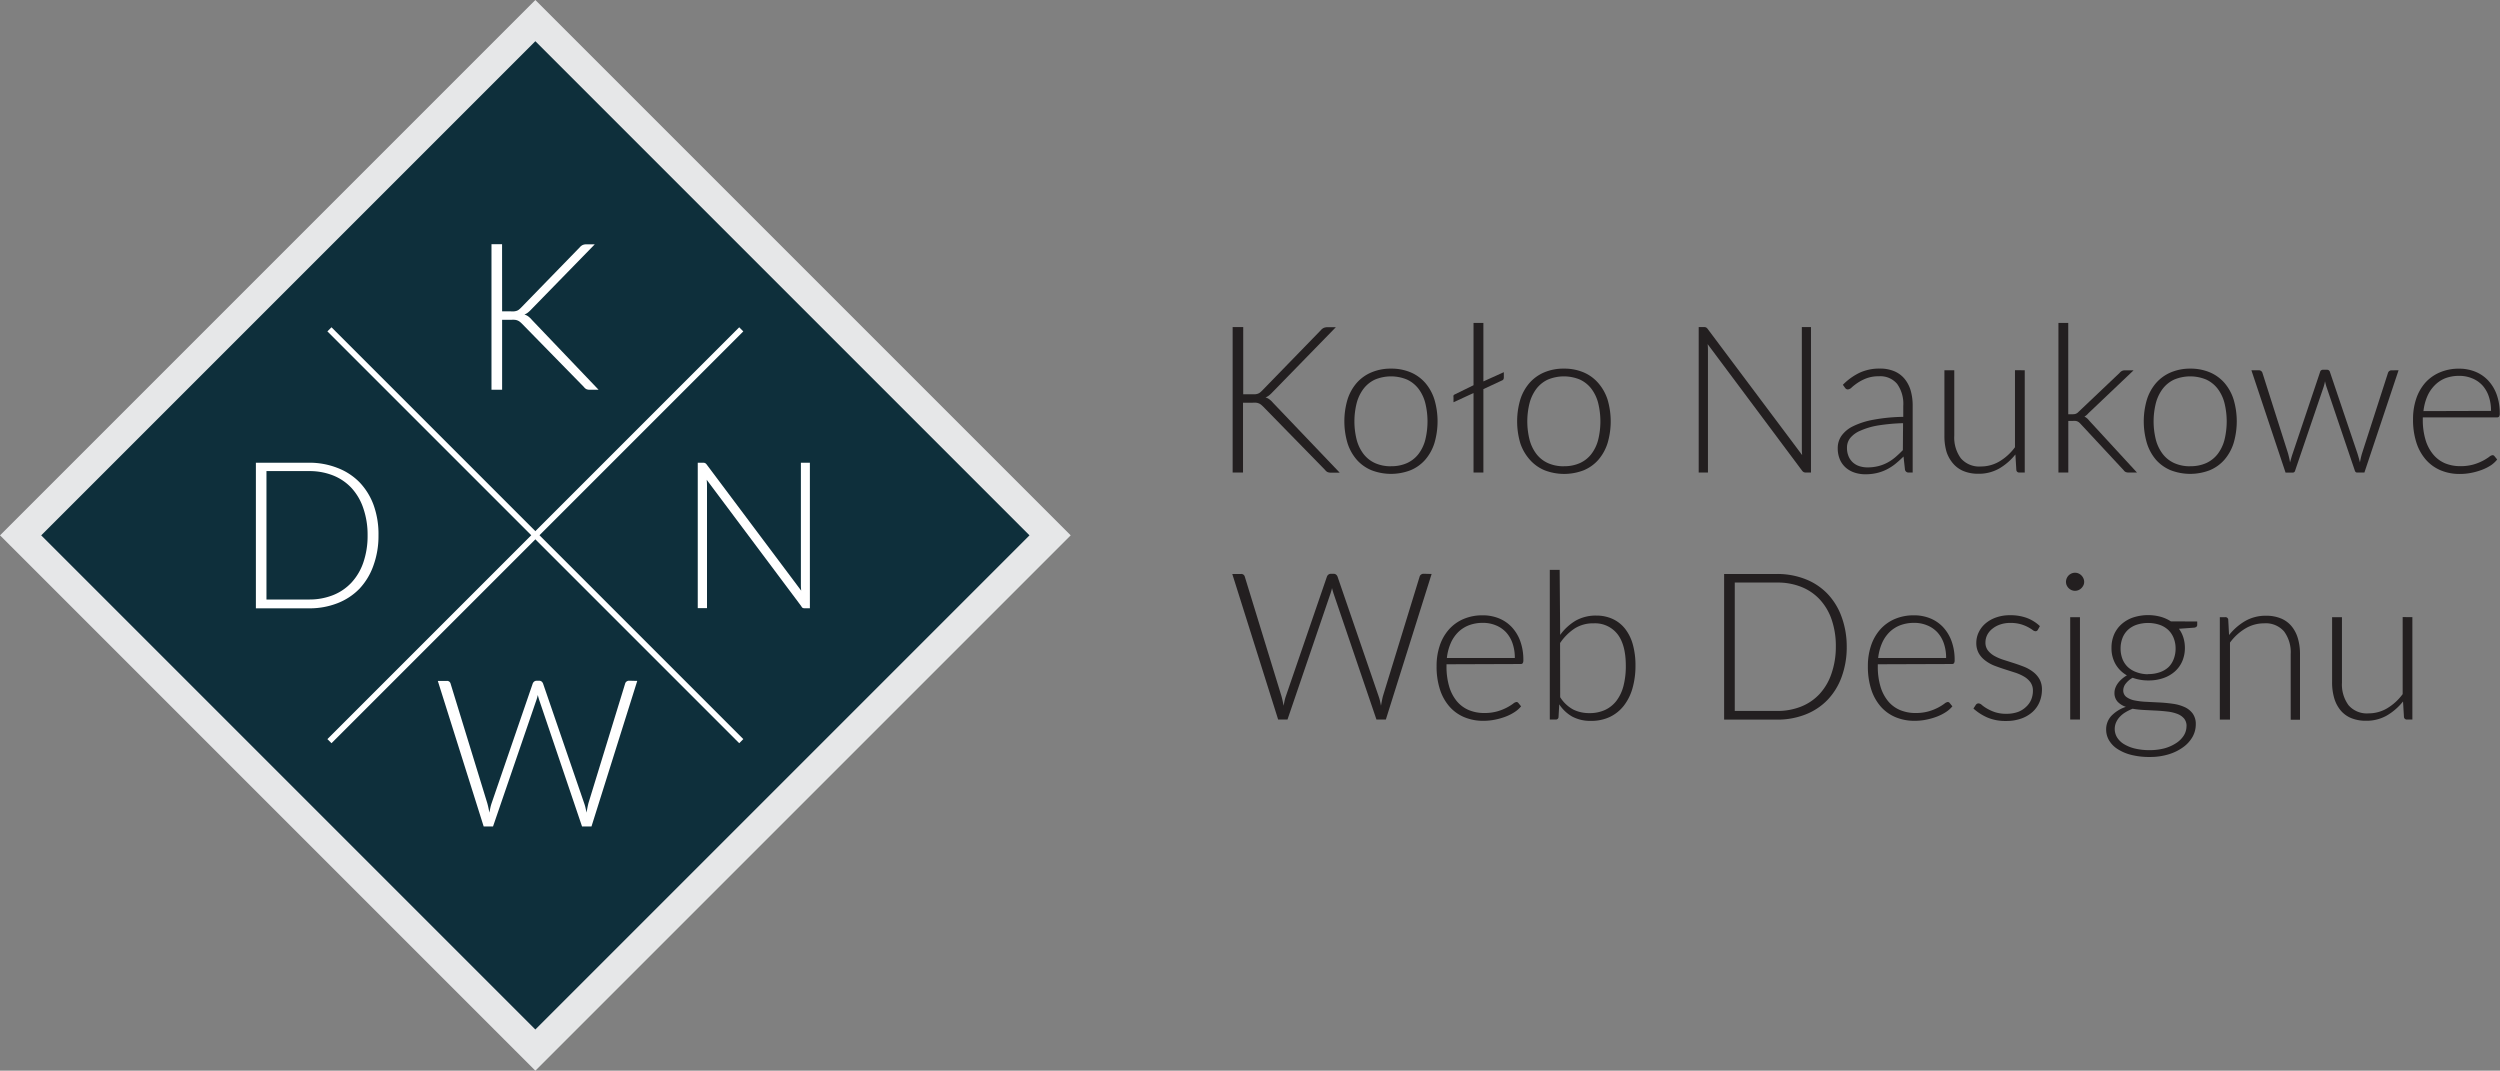 <svg xmlns="http://www.w3.org/2000/svg" viewBox="0 0 486.74 208.46"><rect x="0" y="0" width="486.74" height="208.46" fill="#808080" stroke="none"/><defs><style>.cls-1{fill:#0e2f3b;stroke:#e6e7e8;stroke-width:5.67px;}.cls-1,.cls-3{stroke-miterlimit:10;}.cls-2{fill:#fff;}.cls-3{fill:none;stroke:#fff;stroke-width:1.13px;}.cls-4{fill:#231f20;}</style></defs><title>Logotyp (poziomo)</title><g id="Logo"><rect class="cls-1" x="33.37" y="33.37" width="141.73" height="141.73" transform="translate(-43.18 104.23) rotate(-45)"/><path class="cls-2" d="M97.77,60.62h1.68a6.3,6.3,0,0,0,.66,0,2.3,2.3,0,0,0,.51-.11,1.44,1.44,0,0,0,.42-.23,4.83,4.83,0,0,0,.41-.37l11.44-11.76a1.68,1.68,0,0,1,.59-.46,1.8,1.8,0,0,1,.69-.12h1.64L103.43,60.26a5.83,5.83,0,0,1-.67.62,2.67,2.67,0,0,1-.65.36,2.37,2.37,0,0,1,.76.37,4.09,4.09,0,0,1,.68.65l13,13.62h-1.66a1.6,1.6,0,0,1-.75-.13,1.58,1.58,0,0,1-.45-.41l-12-12.26q-.22-.22-.41-.38a1.9,1.9,0,0,0-1-.43,5.15,5.15,0,0,0-.79,0H97.77V75.88H95.7V47.54h2.06Z" transform="translate(-0.01 0)"/><path class="cls-2" d="M157.69,90.09v28.34h-1a.91.91,0,0,1-.43-.09A1,1,0,0,1,156,118l-18.4-24.59q.06.6.06,1.14v23.85h-1.8V90.09h1a1,1,0,0,1,.43.07,1,1,0,0,1,.33.31L156,115q-.06-.6-.06-1.14V90.09Z" transform="translate(-0.01 0)"/><path class="cls-2" d="M124.08,132.57l-8.91,28.34h-1.84L105,136.31q-.16-.5-.28-1-.12.54-.28,1L96,160.91H94.18l-8.93-28.34H87a.7.7,0,0,1,.74.54l7.15,23.29q.22.8.4,1.82.1-.52.2-1a7.58,7.58,0,0,1,.24-.85l8-23.29a.86.86,0,0,1,.28-.38.75.75,0,0,1,.48-.16H105a.7.7,0,0,1,.46.15,1,1,0,0,1,.28.39l8,23.29a7.46,7.46,0,0,1,.25.84q.11.46.21,1l.19-1q.09-.45.19-.85l7.15-23.29a.71.71,0,0,1,.27-.38.79.79,0,0,1,.49-.16Z" transform="translate(-0.01 0)"/><path class="cls-2" d="M73.7,104.24a16.78,16.78,0,0,1-1,5.91A12.76,12.76,0,0,1,70,114.62a12,12,0,0,1-4.28,2.82,14.88,14.88,0,0,1-5.5,1H49.83V90.09H60.18a14.88,14.88,0,0,1,5.5,1A12,12,0,0,1,70,93.89a12.76,12.76,0,0,1,2.76,4.47A16.72,16.72,0,0,1,73.7,104.24Zm-2.12,0A15.83,15.83,0,0,0,70.76,99,11,11,0,0,0,68.44,95a9.92,9.92,0,0,0-3.6-2.44,12.4,12.4,0,0,0-4.65-.84H51.89v25h8.29a12.4,12.4,0,0,0,4.65-.84,9.92,9.92,0,0,0,3.6-2.44,11,11,0,0,0,2.32-3.93A15.89,15.89,0,0,0,71.58,104.24Z" transform="translate(-0.01 0)"/><line class="cls-3" x1="64.14" y1="144.3" x2="144.32" y2="64.12"/><line class="cls-3" x1="144.32" y1="144.3" x2="64.14" y2="64.12"/></g><g id="Napis"><path class="cls-4" d="M242.06,76.76h1.68a6.46,6.46,0,0,0,.66,0,2.32,2.32,0,0,0,.51-.11,1.41,1.41,0,0,0,.42-.23,4.82,4.82,0,0,0,.41-.37l11.43-11.76a1.69,1.69,0,0,1,.59-.46,1.8,1.8,0,0,1,.69-.12h1.64L247.72,76.4a5.78,5.78,0,0,1-.67.62,2.61,2.61,0,0,1-.65.36,2.37,2.37,0,0,1,.76.37,4.14,4.14,0,0,1,.68.65l13,13.62h-1.66a1.6,1.6,0,0,1-.75-.13,1.59,1.59,0,0,1-.45-.41L246,79.22q-.22-.22-.41-.38a2,2,0,0,0-.42-.27,2,2,0,0,0-.54-.16,5.17,5.17,0,0,0-.79,0h-1.82V92H240V63.68h2.06Z" transform="translate(-0.01 0)"/><path class="cls-4" d="M270.84,71.77a9.58,9.58,0,0,1,3.83.73,7.83,7.83,0,0,1,2.85,2.07,9.21,9.21,0,0,1,1.77,3.23,15,15,0,0,1,0,8.46,9.21,9.21,0,0,1-1.77,3.22,7.73,7.73,0,0,1-2.85,2.06,10.56,10.56,0,0,1-7.67,0,7.82,7.82,0,0,1-2.86-2.06,9.11,9.11,0,0,1-1.78-3.22,15,15,0,0,1,0-8.46,9.11,9.11,0,0,1,1.78-3.23A7.93,7.93,0,0,1,267,72.51,9.58,9.58,0,0,1,270.84,71.77Zm0,19a7.39,7.39,0,0,0,3.11-.61,5.9,5.9,0,0,0,2.22-1.75,7.72,7.72,0,0,0,1.33-2.75,15,15,0,0,0,0-7.22,7.82,7.82,0,0,0-1.33-2.77,6,6,0,0,0-2.22-1.77,8.12,8.12,0,0,0-6.23,0,6,6,0,0,0-2.22,1.77,8,8,0,0,0-1.34,2.77,14.67,14.67,0,0,0,0,7.22,7.85,7.85,0,0,0,1.34,2.75,5.9,5.9,0,0,0,2.22,1.75A7.39,7.39,0,0,0,270.84,90.78Z" transform="translate(-0.01 0)"/><path class="cls-4" d="M292.8,72.46v1a.88.88,0,0,1-.07.37.56.56,0,0,1-.31.25l-3.6,1.68V92H286.9V76.52L283,78.32v-1A.74.74,0,0,1,283,77a.6.6,0,0,1,.29-.23L286.9,75V62.88h1.92V74.26Z" transform="translate(-0.01 0)"/><path class="cls-4" d="M304.5,71.77a9.58,9.58,0,0,1,3.83.73,7.83,7.83,0,0,1,2.85,2.07A9.21,9.21,0,0,1,313,77.81a15,15,0,0,1,0,8.46,9.21,9.21,0,0,1-1.77,3.22,7.73,7.73,0,0,1-2.85,2.06,10.56,10.56,0,0,1-7.67,0,7.82,7.82,0,0,1-2.86-2.06A9.11,9.11,0,0,1,296,86.27a15,15,0,0,1,0-8.46,9.11,9.11,0,0,1,1.78-3.23,7.93,7.93,0,0,1,2.86-2.07A9.58,9.58,0,0,1,304.5,71.77Zm0,19a7.39,7.39,0,0,0,3.11-.61,5.9,5.9,0,0,0,2.22-1.75,7.72,7.72,0,0,0,1.33-2.75,15,15,0,0,0,0-7.22,7.82,7.82,0,0,0-1.33-2.77,6,6,0,0,0-2.22-1.77,8.12,8.12,0,0,0-6.23,0,6,6,0,0,0-2.22,1.77,8,8,0,0,0-1.34,2.77,14.67,14.67,0,0,0,0,7.22,7.85,7.85,0,0,0,1.34,2.75,5.9,5.9,0,0,0,2.22,1.75A7.39,7.39,0,0,0,304.5,90.78Z" transform="translate(-0.01 0)"/><path class="cls-4" d="M352.6,63.68V92h-1a.92.92,0,0,1-.43-.09,1,1,0,0,1-.33-.31L332.48,67q.06.6.06,1.14V92h-1.8V63.68h1a1,1,0,0,1,.43.07,1,1,0,0,1,.33.31L350.88,88.6a11.2,11.2,0,0,1-.06-1.14V63.68Z" transform="translate(-0.01 0)"/><path class="cls-4" d="M358.81,74.92a11.58,11.58,0,0,1,3.28-2.36,9.16,9.16,0,0,1,3.91-.8,7.12,7.12,0,0,1,2.8.51,5.18,5.18,0,0,1,2,1.46A6.39,6.39,0,0,1,372,76a10.61,10.61,0,0,1,.4,3V92h-.76a.69.69,0,0,1-.74-.56l-.28-2.56A21.2,21.2,0,0,1,369,90.34a9.86,9.86,0,0,1-1.69,1.08,8.67,8.67,0,0,1-1.9.68,9.79,9.79,0,0,1-2.24.24,6.62,6.62,0,0,1-2-.3,5,5,0,0,1-1.71-.92,4.45,4.45,0,0,1-1.2-1.59,5.5,5.5,0,0,1-.45-2.33,4.14,4.14,0,0,1,.72-2.34A5.91,5.91,0,0,1,360.77,83a15,15,0,0,1,4-1.28,34.35,34.35,0,0,1,5.8-.56V79a6.67,6.67,0,0,0-1.19-4.25,4.25,4.25,0,0,0-3.54-1.49,6.68,6.68,0,0,0-2.45.4,8.69,8.69,0,0,0-1.71.88,10.58,10.58,0,0,0-1.14.88,1.24,1.24,0,0,1-.74.4.6.6,0,0,1-.36-.1.89.89,0,0,1-.24-.26Zm11.72,7.47a37.51,37.51,0,0,0-4.9.45,14.1,14.1,0,0,0-3.38,1,5.05,5.05,0,0,0-2,1.43,3,3,0,0,0-.64,1.89,4.19,4.19,0,0,0,.33,1.73,3.38,3.38,0,0,0,.88,1.2,3.51,3.51,0,0,0,1.27.69,5.12,5.12,0,0,0,1.5.22,8.53,8.53,0,0,0,2.13-.25,7.88,7.88,0,0,0,1.8-.7,8.74,8.74,0,0,0,1.55-1.07q.72-.62,1.42-1.34Z" transform="translate(-0.01 0)"/><path class="cls-4" d="M394.22,72.09V92h-1.06a.54.54,0,0,1-.58-.52l-.18-3a11.31,11.31,0,0,1-3.19,2.76,8,8,0,0,1-4,1,7.46,7.46,0,0,1-2.9-.52,5.32,5.32,0,0,1-2.06-1.5A6.64,6.64,0,0,1,379,88a10.72,10.72,0,0,1-.42-3.12V72.09h1.92V84.83a6.82,6.82,0,0,0,1.28,4.4,4.71,4.71,0,0,0,3.91,1.59,7.08,7.08,0,0,0,3.63-1,10.27,10.27,0,0,0,3-2.75v-15Z" transform="translate(-0.01 0)"/><path class="cls-4" d="M402.69,62.88V80.65h.92a1.72,1.72,0,0,0,.53-.08,1.46,1.46,0,0,0,.55-.38l8-7.59a1.52,1.52,0,0,1,.44-.37,1.25,1.25,0,0,1,.6-.13h1.68l-8.79,8.35a3,3,0,0,1-.78.66,2.45,2.45,0,0,1,.55.37,4.11,4.11,0,0,1,.45.49L416.07,92h-1.66a1.4,1.4,0,0,1-.51-.09,1,1,0,0,1-.43-.37l-8.37-9a2.65,2.65,0,0,0-.31-.3,1.42,1.42,0,0,0-.31-.19,1.44,1.44,0,0,0-.37-.1,3.78,3.78,0,0,0-.51,0h-.9V92h-1.92V62.88Z" transform="translate(-0.01 0)"/><path class="cls-4" d="M426.44,71.77a9.58,9.58,0,0,1,3.83.73,7.83,7.83,0,0,1,2.85,2.07,9.21,9.21,0,0,1,1.77,3.23,15,15,0,0,1,0,8.46,9.21,9.21,0,0,1-1.77,3.22,7.73,7.73,0,0,1-2.85,2.06,10.56,10.56,0,0,1-7.67,0,7.82,7.82,0,0,1-2.86-2.06A9.11,9.11,0,0,1,418,86.27a15,15,0,0,1,0-8.46,9.11,9.11,0,0,1,1.78-3.23,7.93,7.93,0,0,1,2.86-2.07A9.58,9.58,0,0,1,426.44,71.77Zm0,19a7.39,7.39,0,0,0,3.11-.61,5.9,5.9,0,0,0,2.22-1.75,7.72,7.72,0,0,0,1.33-2.75,15,15,0,0,0,0-7.22,7.82,7.82,0,0,0-1.33-2.77,6,6,0,0,0-2.22-1.77,8.12,8.12,0,0,0-6.23,0,6,6,0,0,0-2.22,1.77,8,8,0,0,0-1.34,2.77,14.67,14.67,0,0,0,0,7.22,7.85,7.85,0,0,0,1.34,2.75,5.9,5.9,0,0,0,2.22,1.75A7.39,7.39,0,0,0,426.44,90.78Z" transform="translate(-0.01 0)"/><path class="cls-4" d="M467,72.09,460.35,92h-1.42q-.34,0-.46-.42L453,75.42c-.07-.2-.13-.4-.18-.6s-.1-.4-.14-.6a8,8,0,0,1-.3,1.2L446.87,91.6a.49.49,0,0,1-.48.42H445l-6.65-19.93h1.44a.7.7,0,0,1,.46.15.74.74,0,0,1,.24.33l5,15.72q.12.46.22.89c.07.29.12.57.16.85l.24-.85c.08-.29.17-.58.28-.89l5.33-15.86a.55.55,0,0,1,.56-.44h.78a.57.57,0,0,1,.58.44L459,88.3l.26.88q.12.42.22.84.08-.42.17-.84c.06-.28.14-.57.23-.88l5.07-15.72a.73.73,0,0,1,.26-.35.7.7,0,0,1,.42-.13Z" transform="translate(-0.01 0)"/><path class="cls-4" d="M471.72,81.27v.38a13.49,13.49,0,0,0,.52,3.95,8.07,8.07,0,0,0,1.48,2.85A6.11,6.11,0,0,0,476,90.18a7.7,7.7,0,0,0,3,.58,9.13,9.13,0,0,0,2.6-.33,9.69,9.69,0,0,0,1.85-.74,10.05,10.05,0,0,0,1.19-.74,1.36,1.36,0,0,1,.64-.33.46.46,0,0,1,.4.2l.52.64A5.45,5.45,0,0,1,485,90.58a9.14,9.14,0,0,1-1.76.89,12.79,12.79,0,0,1-2.08.59,11.41,11.41,0,0,1-2.23.22,9.49,9.49,0,0,1-3.73-.71,7.89,7.89,0,0,1-2.88-2.07,9.43,9.43,0,0,1-1.85-3.33,14.41,14.41,0,0,1-.65-4.52,12.32,12.32,0,0,1,.61-4,9.07,9.07,0,0,1,1.76-3.12A8,8,0,0,1,475,72.52a9.28,9.28,0,0,1,3.8-.74,8.3,8.3,0,0,1,3.12.58,7.08,7.08,0,0,1,2.5,1.69,8,8,0,0,1,1.67,2.73,10.55,10.55,0,0,1,.61,3.72,1.07,1.07,0,0,1-.12.6.47.47,0,0,1-.4.16ZM485,80a8.56,8.56,0,0,0-.45-2.87A6.12,6.12,0,0,0,483.3,75a5.56,5.56,0,0,0-2-1.35,6.43,6.43,0,0,0-2.49-.47,7.5,7.5,0,0,0-2.76.48A6.06,6.06,0,0,0,474,75.06a6.91,6.91,0,0,0-1.43,2.16,10.07,10.07,0,0,0-.72,2.82Z" transform="translate(-0.01 0)"/><path class="cls-4" d="M278.74,111.75l-8.91,28.34H268l-8.37-24.59q-.16-.5-.28-1-.12.54-.28,1l-8.39,24.59h-1.82l-8.93-28.34h1.7a.7.7,0,0,1,.74.54l7.15,23.29q.22.8.4,1.82c.07-.35.13-.67.2-1a7.39,7.39,0,0,1,.24-.85l8-23.29a.87.87,0,0,1,.28-.38.75.75,0,0,1,.48-.16h.56a.7.7,0,0,1,.46.15,1,1,0,0,1,.28.39l8,23.29a7.59,7.59,0,0,1,.25.84q.11.46.21,1l.19-1c.06-.3.12-.58.19-.85l7.15-23.29a.71.71,0,0,1,.27-.38.79.79,0,0,1,.49-.16Z" transform="translate(-0.01 0)"/><path class="cls-4" d="M281.64,129.33v.38a13.49,13.49,0,0,0,.52,3.95,8.07,8.07,0,0,0,1.48,2.85,6.11,6.11,0,0,0,2.32,1.73,7.7,7.7,0,0,0,3,.58,9.13,9.13,0,0,0,2.6-.33,9.69,9.69,0,0,0,1.85-.74,10.05,10.05,0,0,0,1.19-.74,1.36,1.36,0,0,1,.64-.33.46.46,0,0,1,.4.2l.52.64a5.45,5.45,0,0,1-1.27,1.12,9.14,9.14,0,0,1-1.76.89,12.79,12.79,0,0,1-2.08.59,11.41,11.41,0,0,1-2.23.22,9.49,9.49,0,0,1-3.73-.71,7.89,7.89,0,0,1-2.88-2.07,9.43,9.43,0,0,1-1.85-3.33,14.41,14.41,0,0,1-.65-4.52,12.32,12.32,0,0,1,.61-4,9.07,9.07,0,0,1,1.76-3.12,8,8,0,0,1,2.82-2.05,9.28,9.28,0,0,1,3.8-.74,8.3,8.3,0,0,1,3.12.58,7.08,7.08,0,0,1,2.5,1.69,8,8,0,0,1,1.67,2.73,10.55,10.55,0,0,1,.61,3.72,1.07,1.07,0,0,1-.12.6.47.47,0,0,1-.4.16Zm13.3-1.22a8.56,8.56,0,0,0-.45-2.87,6.12,6.12,0,0,0-1.27-2.15,5.56,5.56,0,0,0-2-1.35,6.43,6.43,0,0,0-2.49-.47,7.5,7.5,0,0,0-2.76.48,6.06,6.06,0,0,0-2.11,1.38,6.91,6.91,0,0,0-1.43,2.16,10.07,10.07,0,0,0-.72,2.82Z" transform="translate(-0.01 0)"/><path class="cls-4" d="M303.77,123.62a10,10,0,0,1,3-2.77,7.92,7.92,0,0,1,4-1,7.57,7.57,0,0,1,3.22.66,6.62,6.62,0,0,1,2.41,1.9,8.68,8.68,0,0,1,1.51,3.05,14.93,14.93,0,0,1,.52,4.12,15.73,15.73,0,0,1-.58,4.42,9.94,9.94,0,0,1-1.69,3.4,7.61,7.61,0,0,1-2.71,2.18,8.36,8.36,0,0,1-3.67.77,7.47,7.47,0,0,1-3.62-.81,7.34,7.34,0,0,1-2.57-2.41l-.14,2.46a.5.5,0,0,1-.54.5h-1.16V110.95h1.92Zm0,12.12a6.86,6.86,0,0,0,2.55,2.41,7,7,0,0,0,3.13.69,7.11,7.11,0,0,0,3.11-.64,6,6,0,0,0,2.22-1.83,8.22,8.22,0,0,0,1.33-2.89,15.28,15.28,0,0,0,.44-3.83q0-4.13-1.64-6.21a5.53,5.53,0,0,0-4.61-2.08,6.67,6.67,0,0,0-3.71,1,10.27,10.27,0,0,0-2.84,2.84Z" transform="translate(-0.01 0)"/><path class="cls-4" d="M359.56,125.91a16.77,16.77,0,0,1-1,5.91,12.76,12.76,0,0,1-2.76,4.47,12,12,0,0,1-4.28,2.82,14.89,14.89,0,0,1-5.5,1H335.69V111.75H346a14.89,14.89,0,0,1,5.5,1,12,12,0,0,1,4.28,2.82,12.76,12.76,0,0,1,2.76,4.47A16.71,16.71,0,0,1,359.56,125.91Zm-2.12,0a15.8,15.8,0,0,0-.82-5.29,11,11,0,0,0-2.32-3.92,9.91,9.91,0,0,0-3.6-2.44,12.39,12.39,0,0,0-4.65-.84h-8.29v25H346a12.41,12.41,0,0,0,4.65-.84,9.91,9.91,0,0,0,3.6-2.44,11,11,0,0,0,2.32-3.93A15.86,15.86,0,0,0,357.44,125.91Z" transform="translate(-0.01 0)"/><path class="cls-4" d="M365.61,129.33v.38a13.49,13.49,0,0,0,.52,3.95,8.07,8.07,0,0,0,1.48,2.85,6.11,6.11,0,0,0,2.32,1.73,7.7,7.7,0,0,0,3,.58,9.13,9.13,0,0,0,2.6-.33,9.69,9.69,0,0,0,1.85-.74,10.05,10.05,0,0,0,1.19-.74,1.36,1.36,0,0,1,.64-.33.46.46,0,0,1,.4.2l.52.64a5.45,5.45,0,0,1-1.27,1.12,9.14,9.14,0,0,1-1.76.89,12.79,12.79,0,0,1-2.08.59,11.41,11.41,0,0,1-2.23.22,9.49,9.49,0,0,1-3.73-.71,7.89,7.89,0,0,1-2.88-2.07,9.43,9.43,0,0,1-1.85-3.33,14.41,14.41,0,0,1-.65-4.52,12.32,12.32,0,0,1,.61-4,9.07,9.07,0,0,1,1.76-3.12,8,8,0,0,1,2.82-2.05,9.28,9.28,0,0,1,3.8-.74,8.3,8.3,0,0,1,3.12.58,7.08,7.08,0,0,1,2.5,1.69,8,8,0,0,1,1.67,2.73,10.55,10.55,0,0,1,.61,3.72,1.07,1.07,0,0,1-.12.6.47.47,0,0,1-.4.16Zm13.3-1.22a8.56,8.56,0,0,0-.45-2.87,6.12,6.12,0,0,0-1.27-2.15,5.56,5.56,0,0,0-2-1.35,6.43,6.43,0,0,0-2.49-.47,7.5,7.5,0,0,0-2.76.48,6.06,6.06,0,0,0-2.11,1.38,6.91,6.91,0,0,0-1.43,2.16,10.07,10.07,0,0,0-.72,2.82Z" transform="translate(-0.01 0)"/><path class="cls-4" d="M396.77,122.62a.51.51,0,0,1-.46.28,1,1,0,0,1-.56-.25,8.24,8.24,0,0,0-.91-.56,7.48,7.48,0,0,0-1.41-.56,7.23,7.23,0,0,0-2-.25,6,6,0,0,0-2,.31,4.88,4.88,0,0,0-1.52.83,3.65,3.65,0,0,0-1,1.21,3.24,3.24,0,0,0-.34,1.45,2.48,2.48,0,0,0,.48,1.56,4.18,4.18,0,0,0,1.25,1.06,9.29,9.29,0,0,0,1.77.76l2,.64q1,.32,2,.71a7.37,7.37,0,0,1,1.77,1,4.66,4.66,0,0,1,1.25,1.42,4.06,4.06,0,0,1,.48,2,6.31,6.31,0,0,1-.46,2.42,5.39,5.39,0,0,1-1.35,1.94,6.52,6.52,0,0,1-2.19,1.3,8.59,8.59,0,0,1-3,.48,8.94,8.94,0,0,1-3.62-.67,10.18,10.18,0,0,1-2.72-1.75l.44-.68a.72.72,0,0,1,.23-.24.66.66,0,0,1,.35-.08,1.06,1.06,0,0,1,.63.32,7.08,7.08,0,0,0,1,.69,8.55,8.55,0,0,0,1.53.69,6.85,6.85,0,0,0,2.25.32,6.48,6.48,0,0,0,2.22-.35,4.62,4.62,0,0,0,1.6-1,4,4,0,0,0,1-1.41,4.51,4.51,0,0,0,.33-1.71,2.75,2.75,0,0,0-.48-1.66,4.12,4.12,0,0,0-1.26-1.12,8.85,8.85,0,0,0-1.77-.78l-2-.64q-1-.32-2-.7a7.34,7.34,0,0,1-1.77-1,4.63,4.63,0,0,1-1.26-1.41,4.08,4.08,0,0,1-.48-2.07,4.75,4.75,0,0,1,.46-2,5.18,5.18,0,0,1,1.31-1.72,6.47,6.47,0,0,1,2.07-1.18,8.07,8.07,0,0,1,2.74-.44,9.32,9.32,0,0,1,3.23.52,7.64,7.64,0,0,1,2.57,1.6Z" transform="translate(-0.01 0)"/><path class="cls-4" d="M405.79,113.29a1.51,1.51,0,0,1-.15.67,2,2,0,0,1-.39.55,1.83,1.83,0,0,1-.56.38,1.73,1.73,0,0,1-1.36,0,1.83,1.83,0,0,1-.94-.93,1.6,1.6,0,0,1-.14-.67,1.74,1.74,0,0,1,.14-.69,1.77,1.77,0,0,1,.38-.57,1.82,1.82,0,0,1,.56-.38,1.72,1.72,0,0,1,1.36,0,1.82,1.82,0,0,1,.56.38,1.93,1.93,0,0,1,.39.57A1.64,1.64,0,0,1,405.79,113.29Zm-.82,6.87v19.93h-1.9V120.16Z" transform="translate(-0.01 0)"/><path class="cls-4" d="M427.8,121v.66q0,.44-.56.54l-3,.22a5.82,5.82,0,0,1,.86,1.7,6.69,6.69,0,0,1,.3,2,6.49,6.49,0,0,1-.51,2.61,5.71,5.71,0,0,1-1.44,2,6.6,6.6,0,0,1-2.24,1.29,8.67,8.67,0,0,1-2.89.46,8.87,8.87,0,0,1-3.1-.52,4.32,4.32,0,0,0-1.33,1.13,2.15,2.15,0,0,0-.49,1.29,1.56,1.56,0,0,0,.61,1.32,4,4,0,0,0,1.6.67,14.39,14.39,0,0,0,2.26.27l2.59.13q1.32.07,2.59.25a8.26,8.26,0,0,1,2.26.63,4.07,4.07,0,0,1,1.6,1.26,3.49,3.49,0,0,1,.61,2.15,4.93,4.93,0,0,1-.62,2.38,6.31,6.31,0,0,1-1.79,2,9.44,9.44,0,0,1-2.83,1.41,12.23,12.23,0,0,1-3.73.53,14.15,14.15,0,0,1-3.68-.43,8.79,8.79,0,0,1-2.65-1.16,5.08,5.08,0,0,1-1.61-1.69,4.1,4.1,0,0,1-.54-2,3.87,3.87,0,0,1,1-2.71,7,7,0,0,1,2.84-1.77,3.87,3.87,0,0,1-1.61-1,2.48,2.48,0,0,1-.61-1.77,2.69,2.69,0,0,1,.16-.88,3.69,3.69,0,0,1,.48-.91,5,5,0,0,1,.78-.85,6,6,0,0,1,1-.72,5.93,5.93,0,0,1-2.21-2.18,6.21,6.21,0,0,1-.79-3.18,6.49,6.49,0,0,1,.51-2.61,5.76,5.76,0,0,1,1.45-2,6.66,6.66,0,0,1,2.25-1.3,9.44,9.44,0,0,1,5.35-.14,7.23,7.23,0,0,1,2,.9Zm-2.08,20.39a2.24,2.24,0,0,0-.49-1.51,3.24,3.24,0,0,0-1.31-.89,7.85,7.85,0,0,0-1.89-.45q-1.07-.13-2.24-.19l-2.35-.12a18.59,18.59,0,0,1-2.22-.24,9.17,9.17,0,0,0-1.4.69,5.05,5.05,0,0,0-1.1.89,3.94,3.94,0,0,0-.72,1.09,3.2,3.2,0,0,0,.19,2.9,4,4,0,0,0,1.32,1.3,7.36,7.36,0,0,0,2.13.87,11.84,11.84,0,0,0,2.9.32,11.28,11.28,0,0,0,2.83-.34,7.9,7.9,0,0,0,2.28-1,4.89,4.89,0,0,0,1.52-1.48A3.43,3.43,0,0,0,425.71,141.43Zm-7.45-10.15a6.55,6.55,0,0,0,2.28-.37,4.74,4.74,0,0,0,1.68-1,4.42,4.42,0,0,0,1-1.58,5.56,5.56,0,0,0,.36-2,5.5,5.5,0,0,0-.37-2.05,4.44,4.44,0,0,0-1.06-1.59,4.74,4.74,0,0,0-1.68-1,7.22,7.22,0,0,0-4.51,0,4.74,4.74,0,0,0-1.68,1,4.34,4.34,0,0,0-1.05,1.59,5.64,5.64,0,0,0-.36,2.05,5.56,5.56,0,0,0,.36,2,4.36,4.36,0,0,0,1.05,1.58,4.85,4.85,0,0,0,1.68,1A6.4,6.4,0,0,0,418.26,131.27Z" transform="translate(-0.01 0)"/><path class="cls-4" d="M434,123.64a11.31,11.31,0,0,1,3.19-2.76,8,8,0,0,1,4-1,7.5,7.5,0,0,1,2.89.52,5.32,5.32,0,0,1,2.07,1.5,6.64,6.64,0,0,1,1.24,2.36,10.73,10.73,0,0,1,.42,3.13v12.74H446V127.35a6.83,6.83,0,0,0-1.28-4.4,4.71,4.71,0,0,0-3.91-1.59,7.07,7.07,0,0,0-3.63,1,10.27,10.27,0,0,0-3,2.75v15H432.2V120.16h1.06a.53.53,0,0,1,.58.5Z" transform="translate(-0.01 0)"/><path class="cls-4" d="M469.69,120.16v19.93h-1.06a.54.54,0,0,1-.58-.52l-.18-3a11.31,11.31,0,0,1-3.19,2.76,8,8,0,0,1-4,1,7.46,7.46,0,0,1-2.9-.52,5.32,5.32,0,0,1-2.06-1.5,6.64,6.64,0,0,1-1.24-2.36,10.72,10.72,0,0,1-.42-3.12V120.16h1.92V132.9a6.82,6.82,0,0,0,1.28,4.4,4.71,4.71,0,0,0,3.91,1.59,7.08,7.08,0,0,0,3.63-1,10.27,10.27,0,0,0,3-2.75v-15Z" transform="translate(-0.01 0)"/></g></svg>